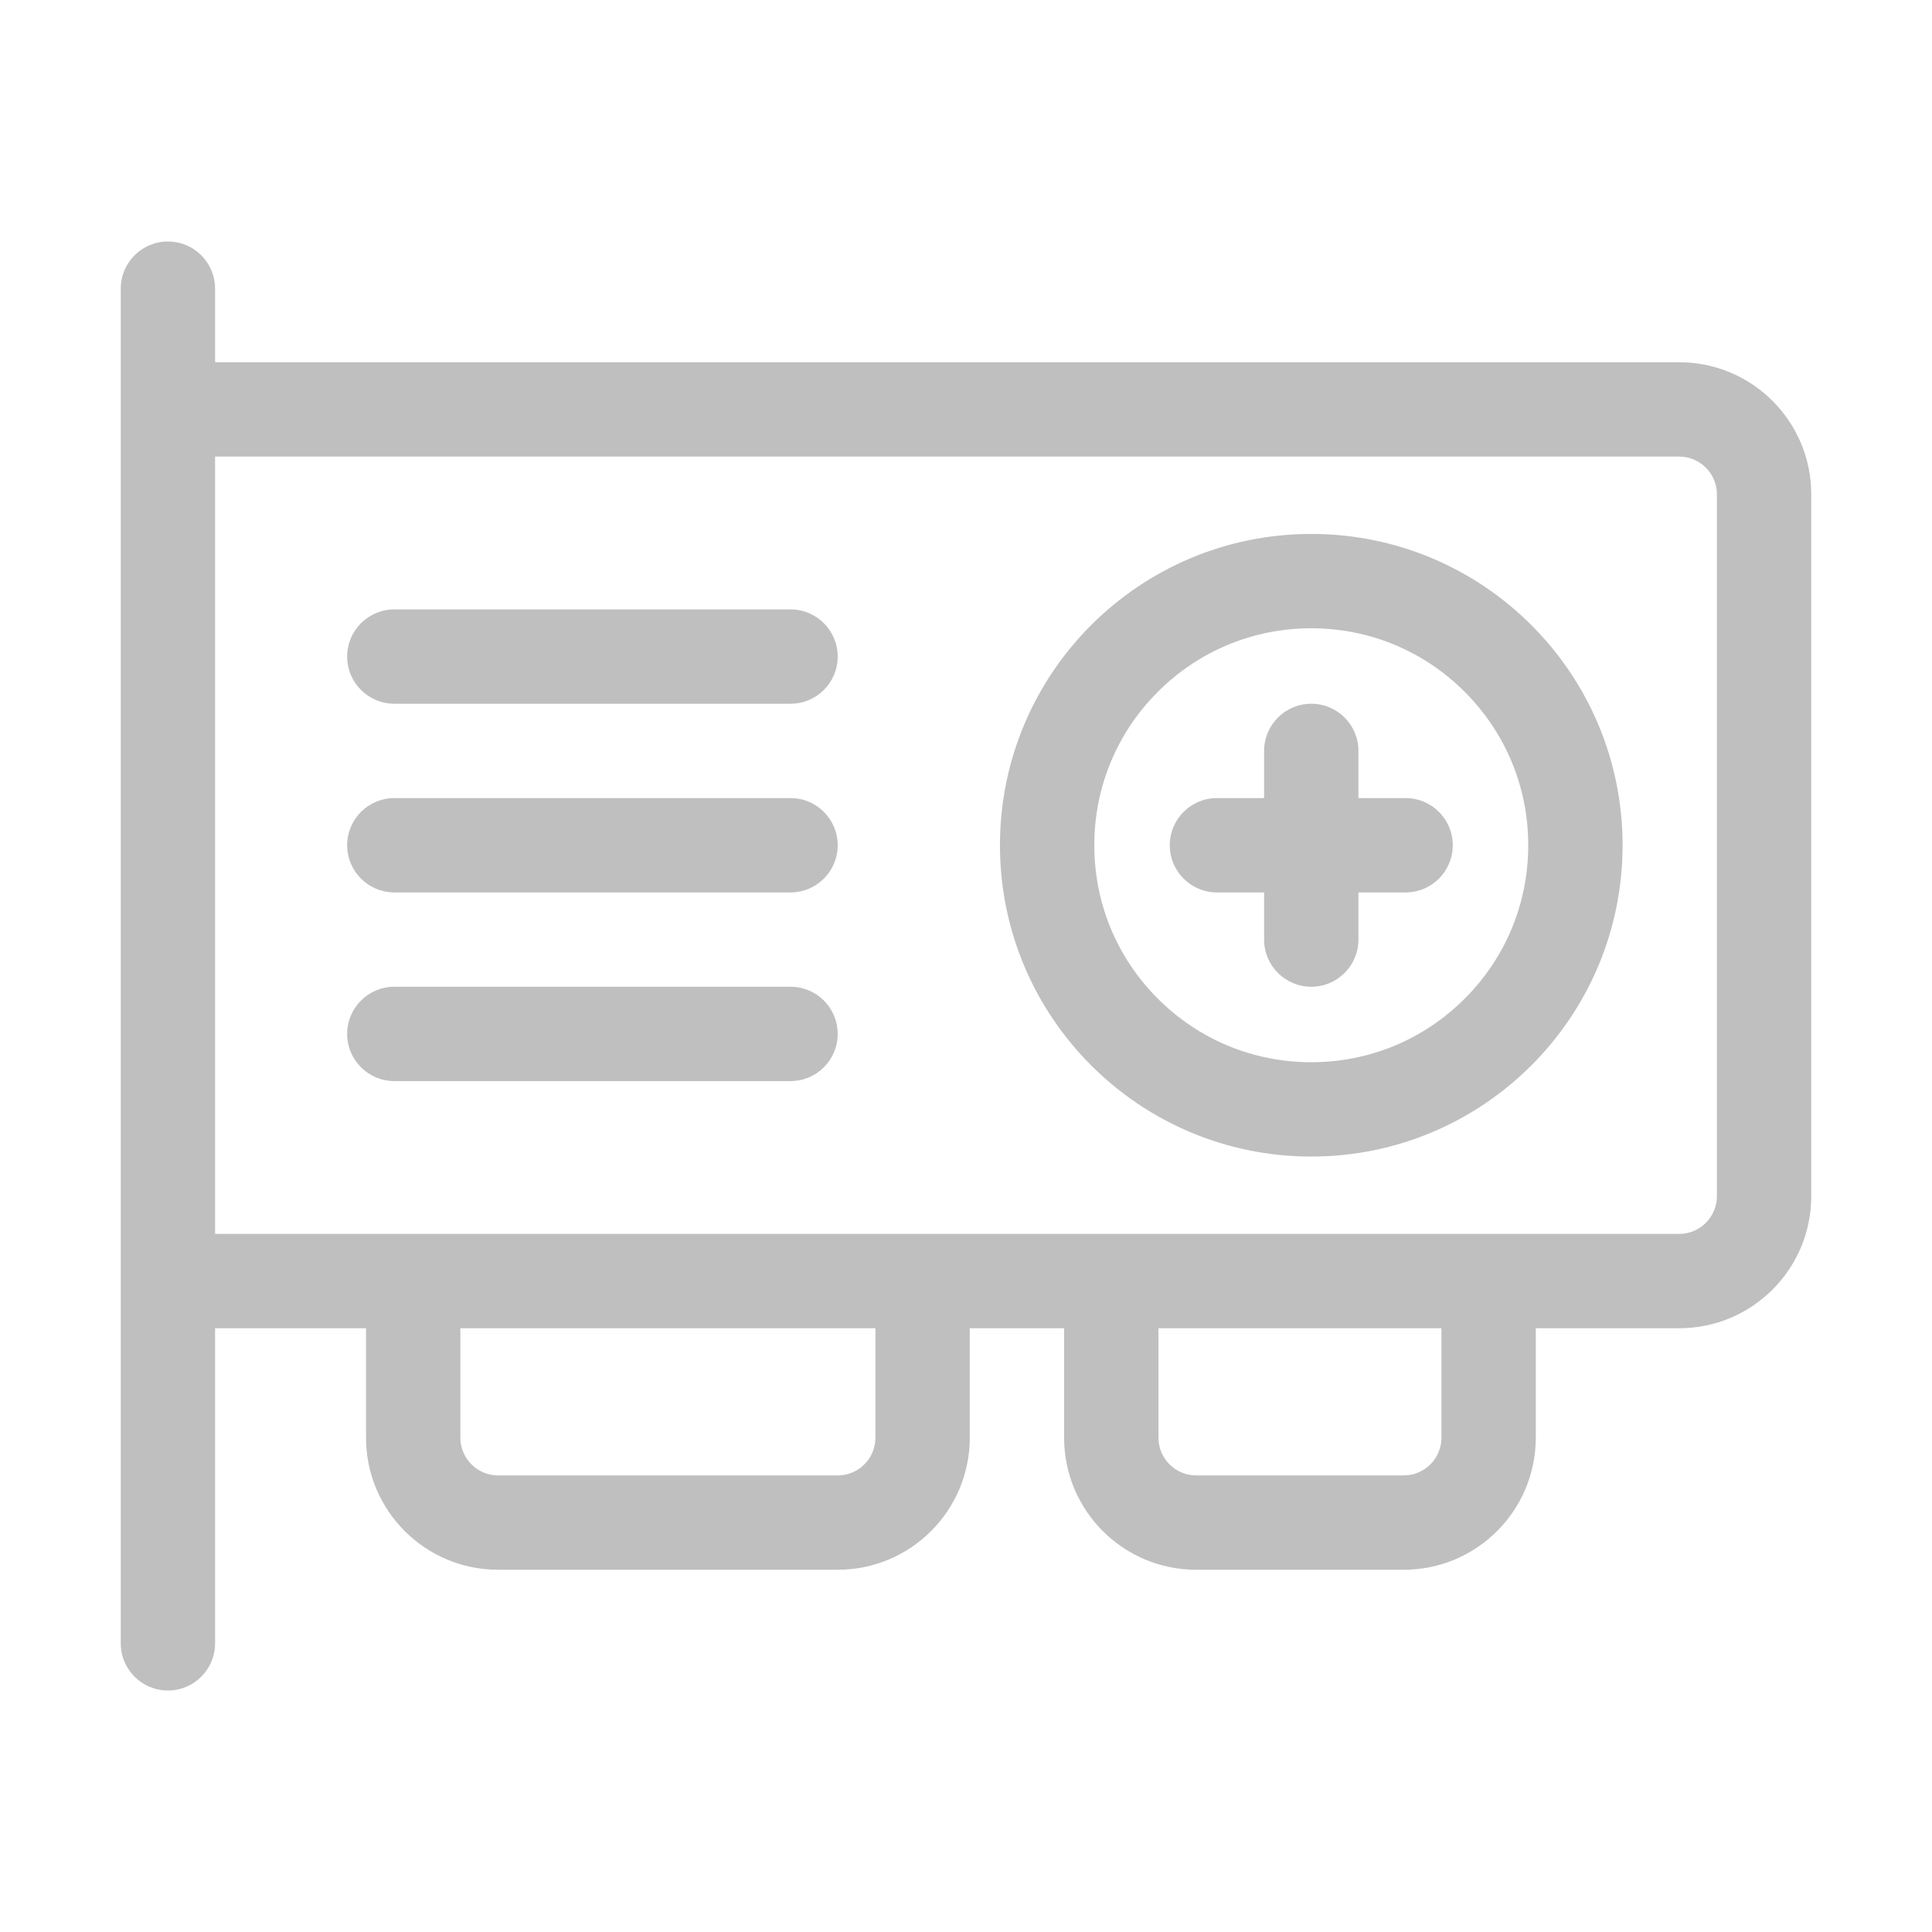 <?xml version="1.0" standalone="no"?><!DOCTYPE svg PUBLIC "-//W3C//DTD SVG 1.1//EN" "http://www.w3.org/Graphics/SVG/1.1/DTD/svg11.dtd"><svg t="1637485227271" class="icon" viewBox="0 0 1024 1024" version="1.1" xmlns="http://www.w3.org/2000/svg" p-id="1952" width="32" height="32" xmlns:xlink="http://www.w3.org/1999/xlink"><defs><style type="text/css"></style></defs><path d="M890 192H114v-39c0-13.807-11.193-25-25-25s-25 11.193-25 25v718c0 13.807 11.193 25 25 25s25-11.193 25-25V704h80v58c0 38.66 31.34 70 70 70h180c38.66 0 70-31.34 70-70v-58h50v58c0 38.66 31.34 70 70 70h110c38.66 0 70-31.34 70-70v-58h76c38.66 0 70-31.34 70-70V262c0-38.66-31.34-70-70-70zM464 762c0 11.028-8.972 20-20 20H264c-11.028 0-20-8.972-20-20v-58h220v58z m300 0c0 11.028-8.972 20-20 20H634c-11.028 0-20-8.972-20-20v-58h150v58z m146-128c0 11.028-8.972 20-20 20H114V242h776c11.028 0 20 8.972 20 20v372z" p-id="1953" fill="#bfbfbf"></path><path d="M695 283c-91.127 0-165 73.873-165 165s73.873 165 165 165 165-73.873 165-165-73.873-165-165-165z m81.317 246.317C754.597 551.038 725.718 563 695 563s-59.597-11.962-81.317-33.683C591.962 507.597 580 478.718 580 448c0-30.718 11.962-59.597 33.683-81.317C635.403 344.962 664.282 333 695 333s59.597 11.962 81.317 33.683C798.038 388.403 810 417.282 810 448c0 30.718-11.962 59.597-33.683 81.317z" p-id="1954" fill="#bfbfbf"></path><path d="M745 423h-25v-25c0-13.807-11.193-25-25-25s-25 11.193-25 25v25h-25c-13.807 0-25 11.193-25 25s11.193 25 25 25h25v25c0 13.807 11.193 25 25 25s25-11.193 25-25v-25h25c13.807 0 25-11.193 25-25s-11.193-25-25-25zM419 323H209c-13.807 0-25 11.193-25 25s11.193 25 25 25h210c13.807 0 25-11.193 25-25s-11.193-25-25-25zM419 423H209c-13.807 0-25 11.193-25 25s11.193 25 25 25h210c13.807 0 25-11.193 25-25s-11.193-25-25-25zM419 523H209c-13.807 0-25 11.193-25 25s11.193 25 25 25h210c13.807 0 25-11.193 25-25s-11.193-25-25-25z" p-id="1955" fill="#bfbfbf"></path></svg>